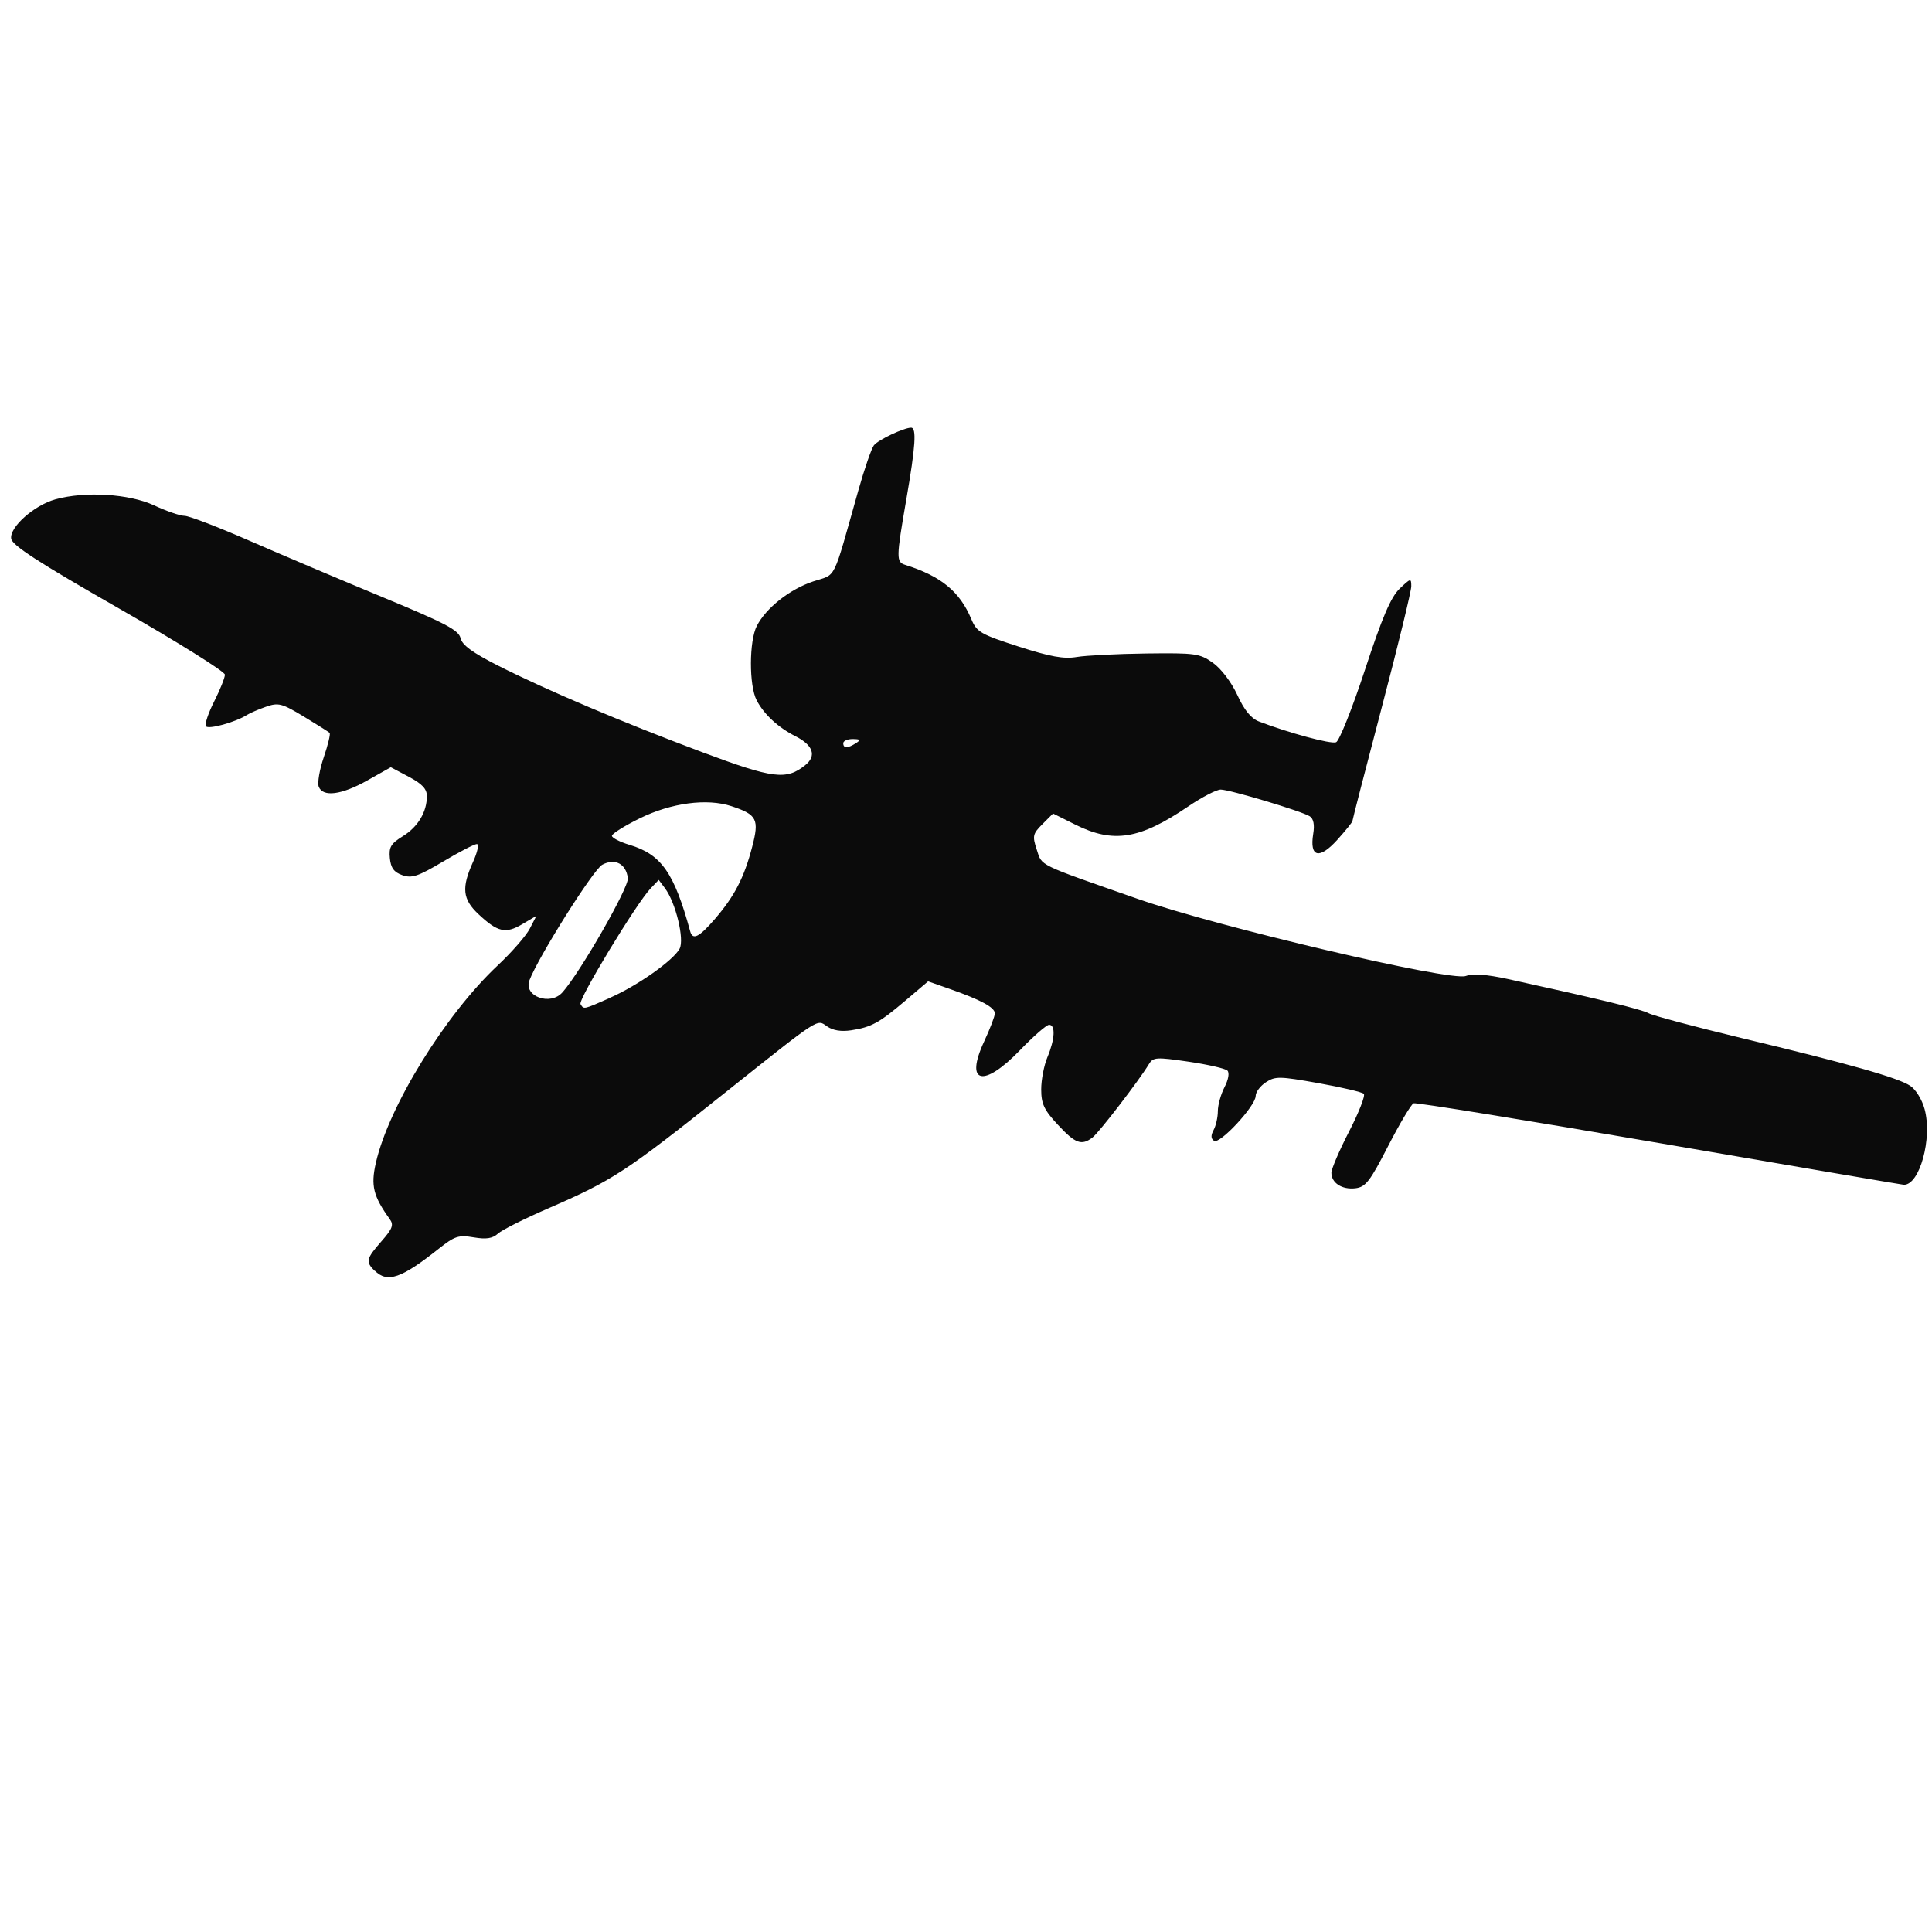 <?xml version="1.0" encoding="UTF-8" standalone="no"?>
<!-- Created with Inkscape (http://www.inkscape.org/) -->

<svg
   xmlns:dc="http://purl.org/dc/elements/1.1/"
   xmlns:cc="http://creativecommons.org/ns#"
   xmlns:rdf="http://www.w3.org/1999/02/22-rdf-syntax-ns#"
   xmlns:svg="http://www.w3.org/2000/svg"
   xmlns="http://www.w3.org/2000/svg"
   xmlns:xlink="http://www.w3.org/1999/xlink"
   xmlns:sodipodi="http://sodipodi.sourceforge.net/DTD/sodipodi-0.dtd"
   xmlns:inkscape="http://www.inkscape.org/namespaces/inkscape"
   width="100"
   height="100"
   viewBox="0 0 26.458 26.458"
   version="1.1"
   id="svg5379"
   inkscape:version="0.92.0 r15299"
   sodipodi:docname="a10_icon.svg">
  <defs
     id="defs5373">
    <linearGradient
       inkscape:collect="always"
       xlink:href="#linearGradient4595"
       id="linearGradient4597-7"
       x1="887.802"
       y1="-220.302"
       x2="887.802"
       y2="-276.953"
       gradientUnits="userSpaceOnUse"
       gradientTransform="matrix(0.054,0,0,0.056,-36.596,286.198)" />
    <linearGradient
       inkscape:collect="always"
       id="linearGradient4595">
      <stop
         style="stop-color:#ffcc00;stop-opacity:1;"
         offset="0"
         id="stop4591" />
      <stop
         style="stop-color:#ffcc00;stop-opacity:0;"
         offset="1"
         id="stop4593" />
    </linearGradient>
  </defs>
  <sodipodi:namedview
     id="base"
     pagecolor="#ffffff"
     bordercolor="#666666"
     borderopacity="1.0"
     inkscape:pageopacity="0.0"
     inkscape:pageshadow="2"
     inkscape:zoom="5.6"
     inkscape:cx="24.517622"
     inkscape:cy="58.542727"
     inkscape:document-units="px"
     inkscape:current-layer="layer1"
     showgrid="false"
     units="px"
     width="100px"
     inkscape:pagecheckerboard="true"
     inkscape:window-width="2560"
     inkscape:window-height="1377"
     inkscape:window-x="-8"
     inkscape:window-y="-8"
     inkscape:window-maximized="1" />
  <g
     inkscape:label="Layer 1"
     inkscape:groupmode="layer"
     id="layer1"
     transform="translate(0,-270.542)">
    <path
       style="fill:#0b0b0b;stroke-width:0.058"
       d="m 5.13,287.945 c -0.125,-0.125 -0.116,-0.164 0.093,-0.403 0.152,-0.173 0.172,-0.225 0.115,-0.304 -0.226,-0.314 -0.262,-0.458 -0.191,-0.77 0.174,-0.771 0.952,-2.033 1.669,-2.705 0.192,-0.18 0.389,-0.406 0.439,-0.503 l 0.091,-0.176 -0.195,0.115 c -0.227,0.134 -0.336,0.109 -0.599,-0.138 -0.218,-0.205 -0.234,-0.361 -0.074,-0.715 0.061,-0.135 0.085,-0.245 0.052,-0.245 -0.033,0 -0.241,0.108 -0.463,0.24 -0.341,0.203 -0.428,0.232 -0.557,0.186 -0.115,-0.04 -0.158,-0.099 -0.171,-0.233 -0.015,-0.151 0.014,-0.199 0.177,-0.3 0.208,-0.128 0.33,-0.332 0.33,-0.55 0,-0.098 -0.065,-0.168 -0.247,-0.264 l -0.247,-0.131 -0.32,0.18 c -0.353,0.199 -0.611,0.233 -0.667,0.086 -0.02,-0.052 0.011,-0.233 0.069,-0.403 0.058,-0.17 0.094,-0.32 0.08,-0.334 -0.014,-0.013 -0.173,-0.114 -0.355,-0.224 -0.3,-0.181 -0.347,-0.193 -0.518,-0.133 -0.103,0.036 -0.218,0.086 -0.256,0.11 -0.157,0.101 -0.535,0.205 -0.565,0.156 -0.018,-0.029 0.033,-0.182 0.114,-0.341 0.08,-0.159 0.146,-0.323 0.146,-0.365 0,-0.042 -0.655,-0.451 -1.455,-0.909 -1.101,-0.63 -1.459,-0.862 -1.472,-0.954 -0.023,-0.158 0.315,-0.457 0.606,-0.538 0.407,-0.113 1.009,-0.076 1.35,0.082 0.169,0.079 0.358,0.144 0.419,0.144 0.061,2.1e-4 0.463,0.155 0.893,0.343 0.43,0.188 1.249,0.535 1.819,0.771 0.858,0.355 1.042,0.451 1.067,0.561 0.023,0.096 0.164,0.199 0.519,0.379 0.672,0.339 1.698,0.774 2.791,1.183 0.974,0.364 1.152,0.386 1.412,0.176 0.157,-0.127 0.106,-0.273 -0.136,-0.395 -0.236,-0.119 -0.431,-0.3 -0.531,-0.492 -0.106,-0.203 -0.104,-0.814 0.003,-1.02 0.128,-0.247 0.451,-0.501 0.772,-0.608 0.325,-0.108 0.257,0.029 0.616,-1.241 0.085,-0.301 0.182,-0.581 0.215,-0.623 0.06,-0.075 0.411,-0.241 0.509,-0.241 0.077,0 0.061,0.254 -0.065,0.979 -0.14,0.81 -0.141,0.86 -0.014,0.9 0.491,0.155 0.746,0.365 0.905,0.745 0.073,0.174 0.128,0.206 0.646,0.373 0.436,0.14 0.62,0.173 0.797,0.143 0.127,-0.021 0.554,-0.043 0.951,-0.048 0.676,-0.008 0.732,-8.7e-4 0.915,0.129 0.113,0.081 0.252,0.265 0.333,0.44 0.095,0.207 0.187,0.32 0.295,0.362 0.408,0.157 0.986,0.313 1.057,0.285 0.044,-0.017 0.221,-0.462 0.395,-0.99 0.237,-0.722 0.355,-0.997 0.475,-1.113 0.152,-0.145 0.16,-0.147 0.16,-0.033 0,0.066 -0.181,0.811 -0.403,1.654 -0.222,0.844 -0.403,1.546 -0.403,1.561 0,0.015 -0.094,0.131 -0.209,0.259 -0.245,0.271 -0.38,0.237 -0.328,-0.083 0.021,-0.126 0.004,-0.208 -0.047,-0.241 -0.107,-0.069 -1.09,-0.364 -1.219,-0.366 -0.057,-9.5e-4 -0.259,0.104 -0.449,0.233 -0.661,0.449 -1.022,0.507 -1.543,0.247 l -0.305,-0.152 -0.145,0.145 c -0.133,0.133 -0.14,0.162 -0.078,0.35 0.075,0.228 -0.007,0.188 1.386,0.675 1.099,0.384 4.276,1.131 4.489,1.055 0.101,-0.036 0.285,-0.022 0.58,0.042 1.276,0.28 1.821,0.413 1.925,0.468 0.063,0.034 0.635,0.186 1.27,0.339 1.473,0.353 2.14,0.542 2.311,0.654 0.077,0.05 0.163,0.19 0.198,0.321 0.108,0.4 -0.068,1.039 -0.285,1.035 -0.018,-2.2e-4 -1.522,-0.257 -3.343,-0.57 -1.821,-0.313 -3.337,-0.559 -3.37,-0.546 -0.033,0.013 -0.189,0.275 -0.348,0.584 -0.251,0.489 -0.309,0.563 -0.45,0.58 -0.183,0.021 -0.328,-0.073 -0.328,-0.213 0,-0.051 0.109,-0.306 0.243,-0.566 0.134,-0.26 0.224,-0.491 0.201,-0.515 -0.023,-0.023 -0.303,-0.089 -0.622,-0.146 -0.532,-0.095 -0.591,-0.096 -0.719,-0.012 -0.077,0.05 -0.14,0.135 -0.14,0.188 0,0.135 -0.49,0.664 -0.569,0.614 -0.045,-0.028 -0.047,-0.073 -0.007,-0.148 0.032,-0.059 0.058,-0.176 0.058,-0.259 0,-0.083 0.041,-0.23 0.091,-0.327 0.054,-0.104 0.07,-0.198 0.04,-0.228 -0.028,-0.028 -0.268,-0.083 -0.532,-0.122 -0.446,-0.065 -0.485,-0.062 -0.544,0.035 -0.131,0.218 -0.68,0.933 -0.77,1.002 -0.151,0.117 -0.236,0.086 -0.476,-0.173 -0.188,-0.202 -0.228,-0.286 -0.228,-0.483 -4.14e-4,-0.131 0.038,-0.331 0.086,-0.445 0.102,-0.244 0.112,-0.441 0.022,-0.441 -0.035,0 -0.214,0.156 -0.397,0.346 -0.504,0.523 -0.762,0.461 -0.492,-0.119 0.08,-0.172 0.146,-0.345 0.146,-0.383 6.53e-4,-0.081 -0.19,-0.185 -0.615,-0.334 l -0.299,-0.105 -0.306,0.26 c -0.364,0.309 -0.469,0.367 -0.746,0.41 -0.139,0.021 -0.252,0.003 -0.334,-0.055 -0.14,-0.098 -0.084,-0.134 -1.386,0.903 -1.374,1.095 -1.543,1.206 -2.435,1.593 -0.322,0.14 -0.63,0.294 -0.684,0.344 -0.074,0.067 -0.16,0.08 -0.332,0.051 -0.208,-0.035 -0.259,-0.018 -0.479,0.156 -0.512,0.407 -0.703,0.472 -0.876,0.3 z m 3.226,-3.74 c 0.379,-0.167 0.865,-0.511 0.951,-0.671 0.068,-0.127 -0.053,-0.63 -0.2,-0.827 l -0.086,-0.115 -0.11,0.115 c -0.195,0.204 -0.997,1.527 -0.961,1.586 0.046,0.075 0.035,0.077 0.407,-0.087 z m -0.654,-0.072 c 0.251,-0.286 0.911,-1.438 0.896,-1.564 -0.023,-0.198 -0.176,-0.278 -0.35,-0.185 -0.122,0.065 -0.878,1.266 -0.998,1.584 -0.082,0.218 0.287,0.352 0.452,0.164 z m 2.09,-1.008 c 0.266,-0.309 0.399,-0.565 0.508,-0.983 0.1,-0.381 0.068,-0.444 -0.284,-0.56 -0.335,-0.11 -0.824,-0.045 -1.255,0.167 -0.21,0.103 -0.381,0.211 -0.381,0.239 0,0.028 0.108,0.084 0.241,0.124 0.436,0.131 0.611,0.381 0.831,1.185 0.034,0.125 0.123,0.08 0.341,-0.173 z m 1.929,-2.405 c 0.07,-0.045 0.062,-0.056 -0.043,-0.057 -0.071,-4.3e-4 -0.13,0.025 -0.13,0.057 0,0.072 0.061,0.072 0.173,0 z"
       id="path6086"
       inkscape:connector-curvature="0" />
  </g>
</svg>
